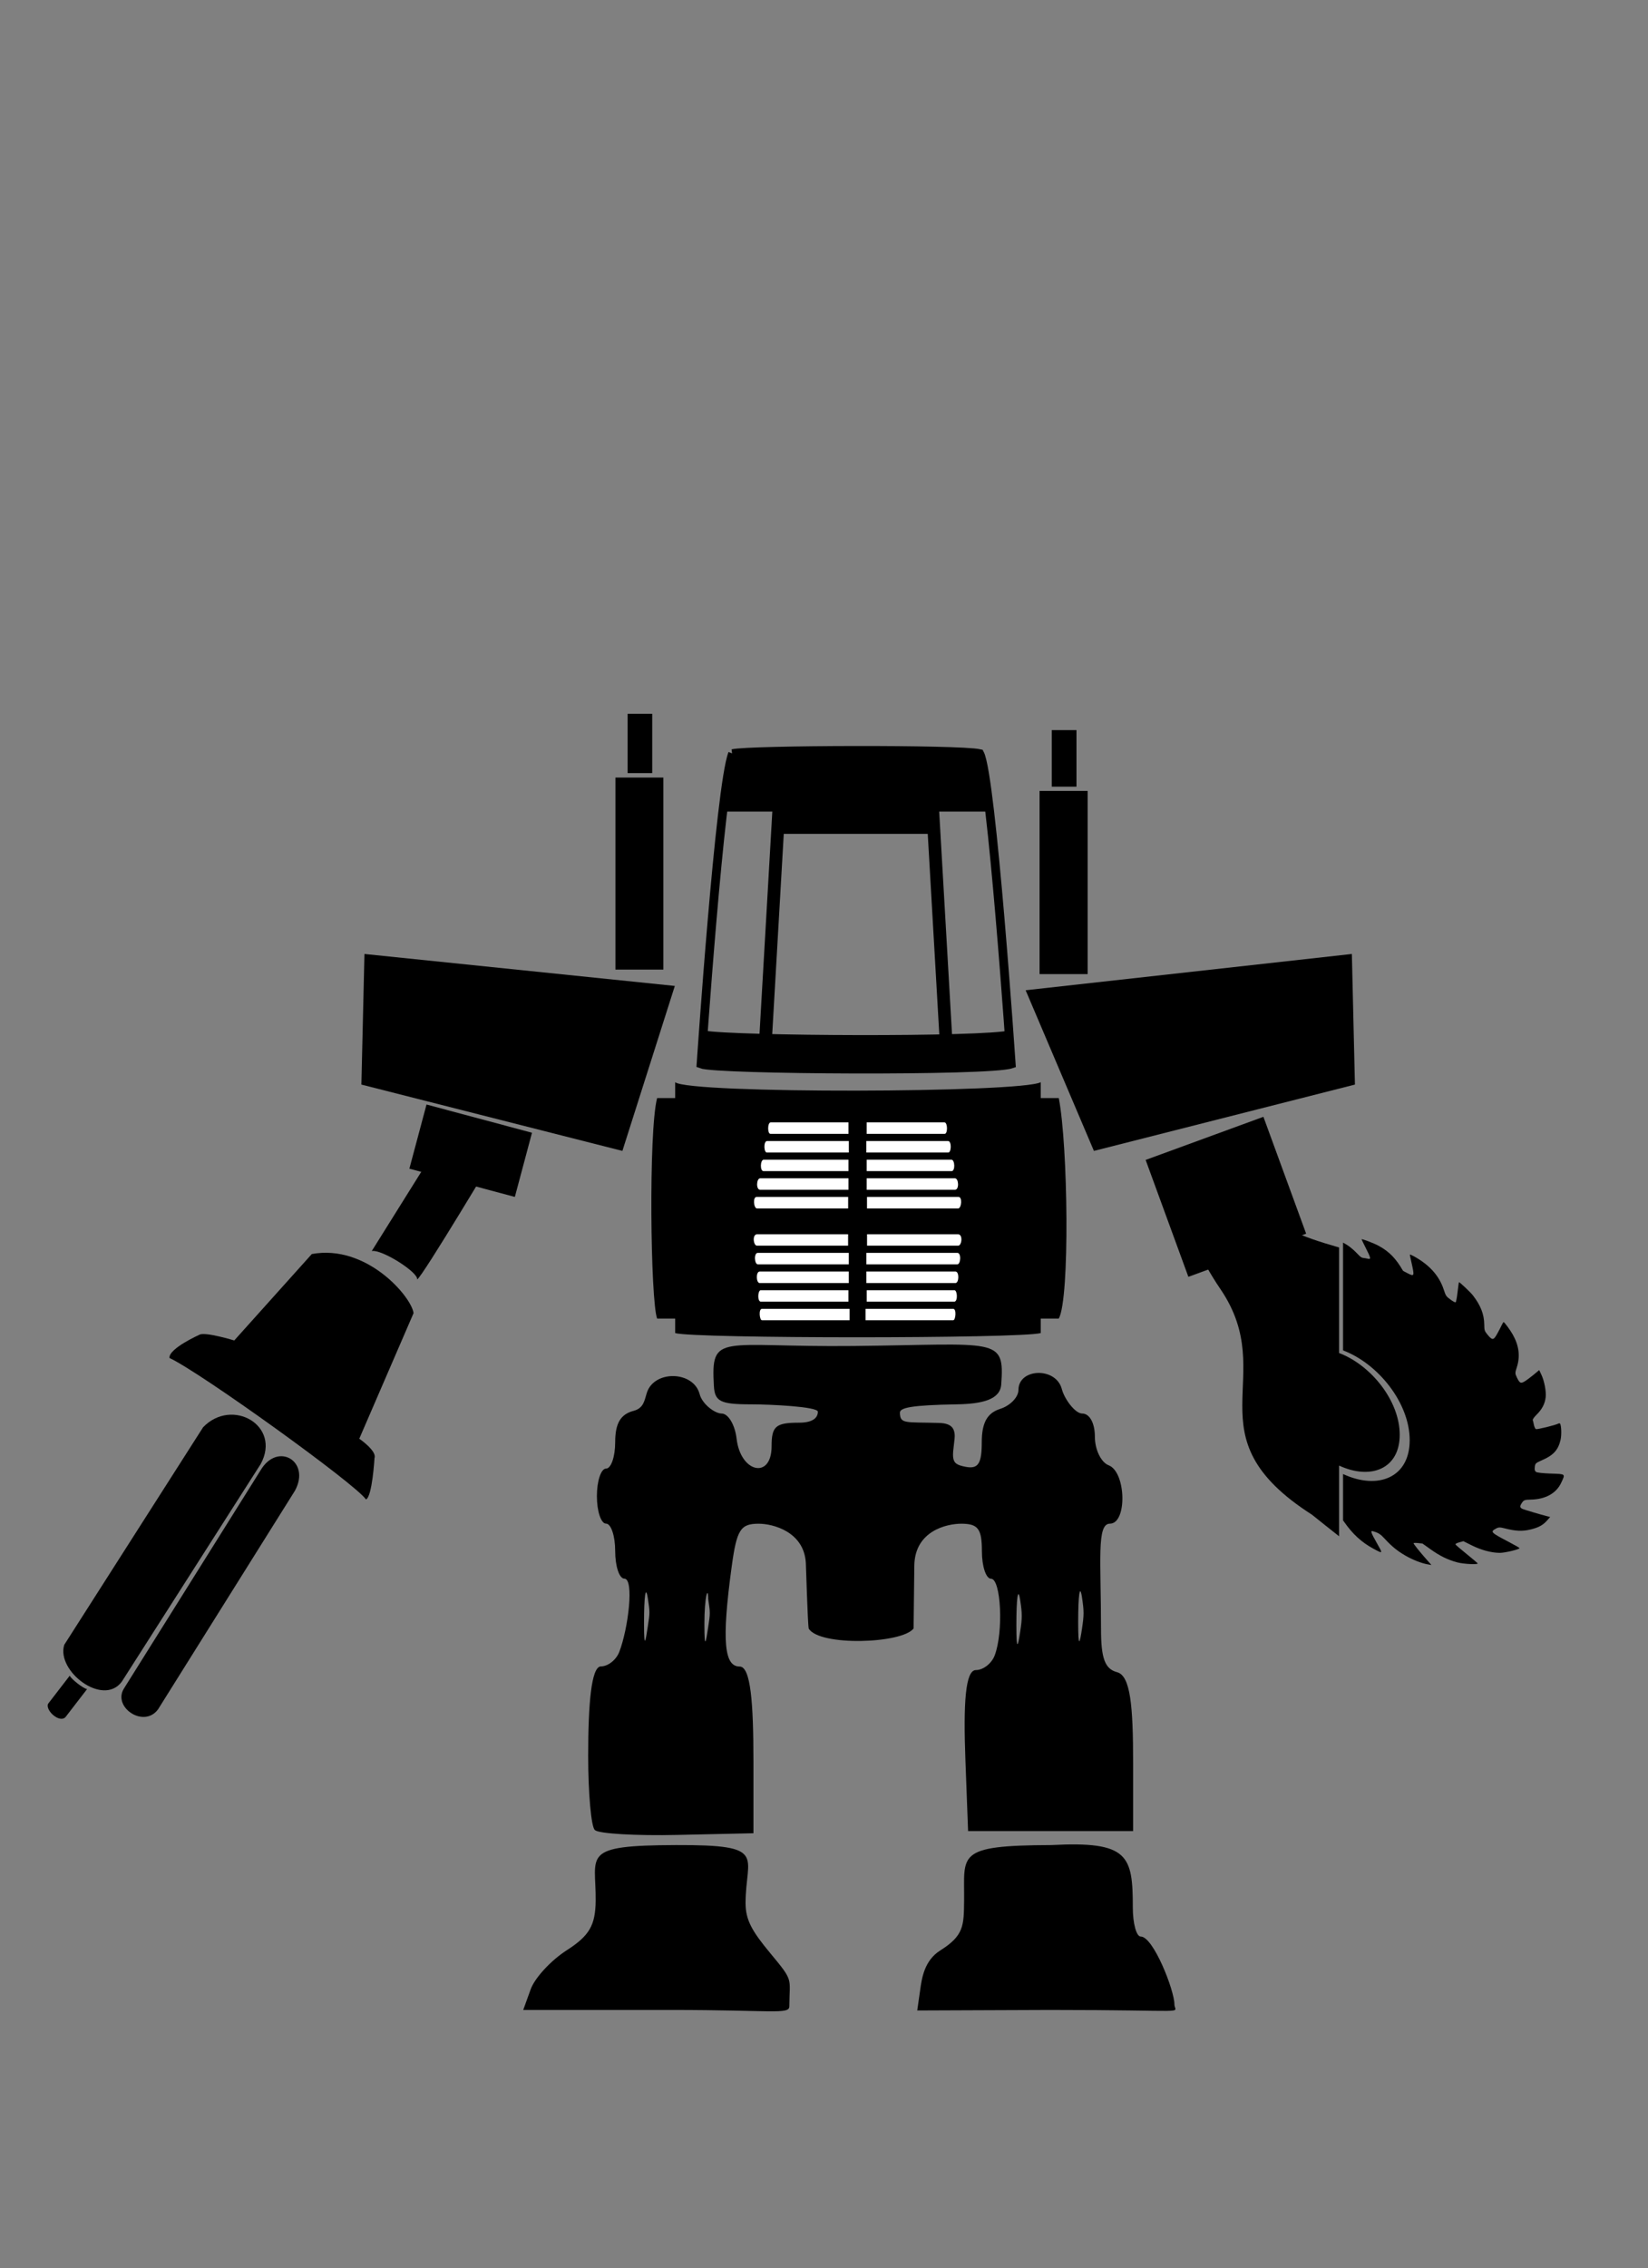 <?xml version="1.0" encoding="UTF-8" standalone="no"?>
<!-- Created with Inkscape (http://www.inkscape.org/) -->

<svg
   xmlns:dc="http://purl.org/dc/elements/1.1/"
   xmlns:cc="http://creativecommons.org/ns#"
   xmlns:rdf="http://www.w3.org/1999/02/22-rdf-syntax-ns#"
   xmlns:svg="http://www.w3.org/2000/svg"
   xmlns="http://www.w3.org/2000/svg"
   xmlns:sodipodi="http://sodipodi.sourceforge.net/DTD/sodipodi-0.dtd"
   xmlns:inkscape="http://www.inkscape.org/namespaces/inkscape"
   sodipodi:docname="Agromech MK II MOD.svg"
   inkscape:version="0.92.5 (2060ec1f9f, 2020-04-08)"
   id="svg8"
   version="1.1"
   viewBox="0 0 38.187 52.516"
   height="52.516mm"
   width="38.187mm">
  <rect x="0" y="0" width="38.187" height="52.516" fill="#808080" stroke="none"/>
  <defs
     id="defs2" />
  <sodipodi:namedview
     id="base"
     pagecolor="#ffffff"
     bordercolor="#666666"
     borderopacity="1.0"
     inkscape:pageopacity="0.0"
     inkscape:pageshadow="2"
     inkscape:zoom="4"
     inkscape:cx="82.370886"
     inkscape:cy="97.158292"
     inkscape:document-units="mm"
     inkscape:current-layer="layer1"
     showgrid="false"
     inkscape:window-width="1920"
     inkscape:window-height="1043"
     inkscape:window-x="1920"
     inkscape:window-y="1080"
     inkscape:window-maximized="1"
     inkscape:snap-global="false"
     fit-margin-top="0"
     fit-margin-left="0"
     fit-margin-right="0"
     fit-margin-bottom="0" />
  <g
     inkscape:label="Capa 1"
     inkscape:groupmode="layer"
     id="layer1"
     transform="translate(-50.079,-102.735)">
    <g
       id="g959-3"
       transform="matrix(0.521,0,0,0.521,57.019,104.302)">
      <path
         inkscape:connector-curvature="0"
         id="rect25-3-67"
         d="m 31.613,42.875 c -1.154,0.311 -12.269,0.257 -13.618,0.015 -0.038,0.533 -0.089,1.244 -0.089,1.244 0.668,0.267 12.828,0.334 13.797,0 0,0 -0.052,-0.728 -0.09,-1.259 z"
         style="opacity:1;fill:#000000;fill-opacity:1;stroke:#000000;stroke-width:0.19;stroke-miterlimit:4;stroke-dasharray:none;stroke-dashoffset:0;stroke-opacity:1" />
      <path
         sodipodi:nodetypes="ccccc"
         inkscape:connector-curvature="0"
         id="rect25-3-3-5"
         d="m 19.262,30.485 c 0.744,-0.177 10.096,-0.205 10.99,0 0.535,1.002 1.403,13.796 1.403,13.796 -0.969,0.334 -13.128,0.267 -13.796,0 0,0 0.835,-12.36 1.403,-13.796 z"
         style="opacity:1;fill:none;fill-opacity:1;stroke:#000000;stroke-width:0.39;stroke-miterlimit:4;stroke-dasharray:none;stroke-dashoffset:0;stroke-opacity:1" />
      <path
         inkscape:connector-curvature="0"
         id="rect25-3-6-3"
         d="m 24.722,30.421 c -2.543,0.004 -5.067,0.055 -5.439,0.144 -0.129,0.325 -0.271,1.226 -0.414,2.401 h 2.477 v 0.992 h 6.78 v -0.992 h 2.57 c -0.149,-1.244 -0.295,-2.162 -0.423,-2.401 -0.447,-0.102 -3.008,-0.147 -5.551,-0.144 z"
         style="opacity:1;fill:#000000;fill-opacity:1;stroke:#000000;stroke-width:0.19;stroke-miterlimit:4;stroke-dasharray:none;stroke-dashoffset:0;stroke-opacity:1" />
      <path
         inkscape:connector-curvature="0"
         id="path117-5"
         d="m 21.315,33.005 -0.601,10.424 v 0"
         style="fill:none;stroke:#000000;stroke-width:0.565;stroke-linecap:butt;stroke-linejoin:miter;stroke-miterlimit:4;stroke-dasharray:none;stroke-opacity:1" />
      <path
         inkscape:connector-curvature="0"
         id="path117-6-6"
         d="m 28.164,33.005 0.601,10.424 v 0"
         style="fill:none;stroke:#000000;stroke-width:0.565;stroke-linecap:butt;stroke-linejoin:miter;stroke-miterlimit:4;stroke-dasharray:none;stroke-opacity:1" />
    </g>
    <path
       inkscape:connector-curvature="0"
       style="fill:#000000;stroke-width:0.273"
       d="m 78.745,129.219 c -0.223,0.004 -0.506,0.059 -0.873,0.157 -0.556,0.149 -0.625,0.297 -0.497,1.082 0.081,0.5 0.525,1.458 0.986,2.129 1.386,2.044 -0.748,3.389 2.121,5.222 0.234,0.188 0.435,0.348 0.626,0.498 v -1.637 c 0.737,0.341 1.405,0.075 1.405,-0.713 0,-0.788 -0.668,-1.615 -1.405,-1.893 v -2.444 c -1.944,-0.554 -1.222,-0.683 -1.486,-1.559 -0.183,-0.604 -0.386,-0.85 -0.877,-0.843 z"
       id="path21-2-2"
       sodipodi:nodetypes="scccsccccccss" />
    <g
       id="g971-1"
       transform="matrix(0.539,0,0,0.368,42.332,103.477)">
      <rect
         y="47.103"
         x="41.026"
         height="11.693"
         width="1.67"
         id="rect965-2"
         style="opacity:1;fill:#000000;fill-opacity:1;stroke:#000000;stroke-width:0.39;stroke-miterlimit:4;stroke-dasharray:none;stroke-dashoffset:0;stroke-opacity:1" />
      <rect
         y="43.091"
         x="41.549"
         height="3.341"
         width="0.668"
         id="rect967-7"
         style="opacity:1;fill:#000000;fill-opacity:1;stroke:#000000;stroke-width:0.39;stroke-miterlimit:4;stroke-dasharray:none;stroke-dashoffset:0;stroke-opacity:1" />
    </g>
    <g
       id="g971-9-0"
       transform="matrix(0.541,0,0,0.351,52.078,104.584)">
      <rect
         y="47.103"
         x="41.026"
         height="11.693"
         width="1.67"
         id="rect965-1-9"
         style="opacity:1;fill:#000000;fill-opacity:1;stroke:#000000;stroke-width:0.39;stroke-miterlimit:4;stroke-dasharray:none;stroke-dashoffset:0;stroke-opacity:1" />
      <rect
         y="43.091"
         x="41.549"
         height="3.341"
         width="0.668"
         id="rect967-2-3"
         style="opacity:1;fill:#000000;fill-opacity:1;stroke:#000000;stroke-width:0.39;stroke-miterlimit:4;stroke-dasharray:none;stroke-dashoffset:0;stroke-opacity:1" />
    </g>
    <path
       style="fill:#000000;stroke-width:0.212"
       d="m 62.376,148.796 c 0.095,-0.263 0.47,-0.669 0.835,-0.903 0.524,-0.336 0.664,-0.576 0.671,-1.145 0.012,-1.074 -0.37,-1.284 1.865,-1.291 2.145,-0.007 1.608,0.243 1.608,1.344 0,0.39 0.148,0.649 0.578,1.166 0.547,0.657 0.44,0.552 0.436,1.224 -0.002,0.195 -0.383,0.084 -2.741,0.084 H 62.203 Z m 9.025,0.015 c 0.037,-0.261 0.092,-0.68 0.467,-0.915 0.545,-0.342 0.545,-0.573 0.551,-1.148 0.012,-1.074 -0.213,-1.284 2.022,-1.291 1.786,-0.094 1.887,0.238 1.887,1.444 0,0.371 0.083,0.674 0.183,0.674 0.294,0 0.781,1.249 0.781,1.567 0,0.235 0.483,0.133 -2.886,0.133 l -3.073,0.012 0.068,-0.475 z m -7.541,-3.705 c -0.083,-0.083 -0.152,-0.853 -0.152,-1.71 0,-1.19 0.07,-2.076 0.296,-2.076 0.163,0 0.354,-0.151 0.425,-0.336 0.21,-0.547 0.348,-1.696 0.117,-1.696 -0.117,0 -0.212,-0.287 -0.212,-0.637 0,-0.351 -0.096,-0.637 -0.212,-0.637 -0.117,0 -0.212,-0.287 -0.212,-0.637 0,-0.351 0.096,-0.637 0.212,-0.637 0.117,0 0.212,-0.276 0.212,-0.613 0,-0.434 0.124,-0.645 0.425,-0.724 0.234,-0.061 0.252,-0.236 0.307,-0.414 0.165,-0.535 1.083,-0.517 1.225,0.027 0.061,0.234 0.355,0.449 0.509,0.449 0.154,0 0.31,0.262 0.347,0.582 0.091,0.791 0.811,0.948 0.811,0.177 0,-0.466 0.094,-0.547 0.637,-0.547 0.351,0 0.435,-0.137 0.435,-0.254 0,-0.117 -1.091,-0.171 -1.559,-0.171 -0.708,0 -0.829,-0.071 -0.85,-0.425 -0.073,-1.253 0.144,-0.894 3.237,-0.926 3.33,-0.035 3.502,-0.22 3.421,0.893 -0.025,0.343 -0.426,0.448 -1.028,0.458 -1.065,0.018 -1.323,0.079 -1.32,0.196 0.006,0.265 0.124,0.212 0.913,0.235 0.292,0.009 0.341,0.137 0.355,0.254 0.015,0.117 -0.05,0.39 -0.035,0.534 0.015,0.145 0.088,0.189 0.292,0.228 0.288,0.055 0.372,-0.073 0.372,-0.567 0,-0.452 0.124,-0.678 0.425,-0.774 0.234,-0.074 0.425,-0.272 0.425,-0.439 0,-0.505 0.869,-0.538 1.005,-0.021 0.061,0.234 0.31,0.567 0.472,0.567 0.173,0 0.294,0.222 0.294,0.538 0,0.296 0.143,0.593 0.319,0.66 0.407,0.156 0.432,1.352 0.029,1.352 -0.31,0 -0.206,0.848 -0.206,2.439 0,0.68 0.091,0.926 0.372,1 0.312,0.082 0.372,0.786 0.372,2.106 v 1.573 h -1.912 -1.912 l -0.062,-1.647 c -0.05,-1.318 -0.001,-2.081 0.243,-2.081 0.168,0 0.363,-0.151 0.434,-0.336 0.21,-0.547 0.147,-1.779 -0.083,-1.779 -0.117,0 -0.212,-0.287 -0.212,-0.637 0,-0.519 -0.088,-0.637 -0.478,-0.637 -0.336,2.7e-4 -1.073,0.164 -1.088,0.965 l -0.017,1.461 c -0.272,0.354 -2.182,0.415 -2.43,0.002 -0.025,-0.122 -0.061,-1.431 -0.067,-1.525 -0.045,-0.716 -0.756,-0.903 -1.094,-0.903 -0.42,0 -0.507,0.138 -0.623,0.986 -0.24,1.753 -0.17,2.321 0.184,2.321 0.256,0 0.319,0.845 0.319,2.189 v 1.671 l -1.761,0.039 c -0.968,0.022 -1.829,-0.029 -1.912,-0.113 z m 1.23,-5.364 c -0.049,-0.321 -0.088,-0.059 -0.088,0.584 0,0.643 0.04,0.388 0.088,0.067 0.049,-0.321 0.049,-0.329 0,-0.651 z m 1.399,0.017 c 0,-0.325 -0.088,-0.059 -0.088,0.584 0,0.643 0.04,0.388 0.088,0.067 0.049,-0.321 0.049,-0.329 0,-0.651 z m 7.229,0.025 c -0.049,-0.321 -0.088,-0.059 -0.088,0.584 0,0.643 0.04,0.471 0.088,0.15 0.049,-0.321 0.049,-0.413 0,-0.734 z m 1.432,-0.067 c -0.049,-0.321 -0.088,-0.059 -0.088,0.584 0,0.643 0.04,0.471 0.088,0.15 0.049,-0.321 0.049,-0.413 0,-0.734 z"
       id="path1005-6"
       inkscape:connector-curvature="0"
       sodipodi:nodetypes="ccscssssccccccssssccccsscsssssscscscsssssssssscccscscsscsscscccsscsscsccsscsscccccscccscccssccscccc" />
    <path
       inkscape:connector-curvature="0"
       style="fill:#000000;stroke-width:0.019"
       d="m 81.63,131.433 c -4.12e-4,0.005 0.045,0.097 0.1,0.206 0.115,0.226 0.122,0.262 0.046,0.242 -0.028,-0.007 -0.075,-0.015 -0.104,-0.018 -0.043,-0.004 -0.066,-0.02 -0.134,-0.092 -0.112,-0.119 -0.219,-0.201 -0.338,-0.264 v 2.496 c 0.81,0.305 1.544,1.214 1.544,2.08 0,0.866 -0.734,1.158 -1.544,0.783 v 1.074 c 0.01,0.014 0.011,0.015 0.024,0.032 0.195,0.281 0.404,0.474 0.678,0.622 0.228,0.123 0.226,0.125 0.077,-0.137 -0.13,-0.228 -0.149,-0.284 -0.092,-0.268 0.133,0.038 0.178,0.066 0.28,0.177 0.159,0.172 0.284,0.275 0.464,0.381 0.175,0.103 0.383,0.185 0.535,0.211 l 0.081,0.014 -0.112,-0.127 c -0.16,-0.181 -0.303,-0.359 -0.301,-0.377 5.22e-4,-0.008 0.047,-0.01 0.103,-0.004 l 0.103,0.011 0.184,0.131 c 0.218,0.156 0.399,0.245 0.621,0.305 0.154,0.041 0.502,0.057 0.473,0.021 -0.01,-0.012 -0.128,-0.112 -0.262,-0.22 -0.133,-0.107 -0.245,-0.204 -0.251,-0.216 -0.006,-0.012 0.033,-0.034 0.086,-0.048 l 0.098,-0.027 0.188,0.094 c 0.223,0.111 0.454,0.174 0.652,0.176 0.113,0.002 0.458,-0.08 0.461,-0.109 5.21e-4,-0.007 -0.11,-0.071 -0.246,-0.142 -0.421,-0.22 -0.436,-0.236 -0.306,-0.308 0.064,-0.036 0.095,-0.037 0.208,-0.008 0.254,0.065 0.413,0.072 0.602,0.025 0.191,-0.047 0.288,-0.101 0.39,-0.219 l 0.061,-0.07 -0.07,-0.017 c -0.136,-0.034 -0.525,-0.149 -0.567,-0.168 -0.068,-0.03 -0.072,-0.06 -0.019,-0.14 0.045,-0.067 0.064,-0.074 0.209,-0.077 0.338,-0.007 0.589,-0.145 0.703,-0.39 0.098,-0.211 0.11,-0.201 -0.244,-0.213 -0.187,-0.007 -0.315,-0.021 -0.339,-0.038 -0.029,-0.021 -0.037,-0.05 -0.029,-0.115 0.009,-0.082 0.021,-0.093 0.171,-0.158 0.259,-0.112 0.372,-0.236 0.426,-0.468 0.027,-0.115 0.019,-0.341 -0.013,-0.379 -0.006,-0.008 -0.027,-0.006 -0.046,0.004 -0.064,0.034 -0.481,0.136 -0.511,0.125 -0.016,-0.006 -0.037,-0.049 -0.047,-0.096 -0.01,-0.047 -0.021,-0.098 -0.027,-0.114 -0.005,-0.016 0.035,-0.072 0.089,-0.125 0.126,-0.123 0.193,-0.253 0.21,-0.402 0.015,-0.139 -0.031,-0.379 -0.101,-0.527 l -0.049,-0.103 -0.126,0.105 c -0.069,0.057 -0.162,0.127 -0.208,0.155 -0.095,0.059 -0.12,0.045 -0.189,-0.102 -0.037,-0.079 -0.037,-0.095 0.004,-0.221 0.082,-0.253 0.052,-0.501 -0.092,-0.757 -0.059,-0.106 -0.19,-0.284 -0.213,-0.291 -0.006,-0.002 -0.027,0.031 -0.046,0.073 -0.019,0.042 -0.067,0.133 -0.106,0.203 -0.083,0.148 -0.111,0.149 -0.223,0.013 -0.067,-0.082 -0.073,-0.1 -0.074,-0.231 -0.002,-0.237 -0.083,-0.445 -0.263,-0.677 -0.053,-0.069 -0.297,-0.3 -0.322,-0.306 -0.004,-0.001 -0.019,0.101 -0.033,0.227 -0.014,0.126 -0.034,0.234 -0.046,0.239 -0.013,0.006 -0.061,-0.02 -0.123,-0.066 -0.097,-0.072 -0.104,-0.083 -0.153,-0.231 -0.105,-0.318 -0.329,-0.567 -0.683,-0.764 -0.055,-0.031 -0.101,-0.05 -0.101,-0.043 -5.21e-4,0.007 0.014,0.08 0.033,0.162 0.078,0.345 0.076,0.351 -0.089,0.268 -0.055,-0.028 -0.101,-0.052 -0.103,-0.056 -0.163,-0.283 -0.316,-0.441 -0.557,-0.574 -0.118,-0.065 -0.402,-0.173 -0.404,-0.154 z"
       id="path848-6" />
    <path
       style="opacity:1;vector-effect:none;fill:#000000;fill-opacity:1;stroke:none;stroke-width:1.087;stroke-linecap:butt;stroke-linejoin:miter;stroke-miterlimit:4;stroke-dasharray:none;stroke-dashoffset:0;stroke-opacity:1"
       d="m 59.037,94.559 v 1.385 h -1.578 c -0.759,2.902 -0.58,17.707 0,19.269 h 1.578 v 1.266 c 1.652,0.491 30.09,0.491 31.965,0 v -1.266 h 1.578 c 0.982,-1.741 0.804,-15.162 0,-19.269 h -1.578 v -1.385 c -1.696,0.938 -30.759,1.027 -31.965,0 z"
       transform="matrix(0.265,0,0,0.265,50.079,102.735)"
       id="rect978"
       inkscape:connector-curvature="0"
       sodipodi:nodetypes="ccccccccccccc" />
    <path
       style="opacity:1;vector-effect:none;fill:#000000;fill-opacity:1;stroke:none;stroke-width:0.265;stroke-linecap:butt;stroke-linejoin:miter;stroke-miterlimit:4;stroke-dasharray:none;stroke-dashoffset:0;stroke-opacity:1"
       d="m 73.845,125.664 7.559,-0.84 0.071,3.024 -6.048,1.536 z"
       id="rect1053"
       inkscape:connector-curvature="0"
       sodipodi:nodetypes="ccccc" />
    <rect
       style="opacity:1;vector-effect:none;fill:#000000;fill-opacity:1;stroke:none;stroke-width:0.265;stroke-linecap:butt;stroke-linejoin:miter;stroke-miterlimit:4;stroke-dasharray:none;stroke-dashoffset:0;stroke-opacity:1"
       id="rect1058"
       width="2.906"
       height="2.882"
       x="27.433"
       y="148.031"
       transform="rotate(-20.096)" />
    <path
       style="opacity:1;vector-effect:none;fill:#000000;fill-opacity:1;stroke:none;stroke-width:0.265;stroke-linecap:butt;stroke-linejoin:miter;stroke-miterlimit:4;stroke-dasharray:none;stroke-dashoffset:0;stroke-opacity:1"
       d="m 65.716,125.564 -7.192,-0.74 -0.071,3.024 6.048,1.536 z"
       id="rect1053-7"
       inkscape:connector-curvature="0"
       sodipodi:nodetypes="ccccc" />
    <g
       id="g2215"
       transform="translate(0.024)">
      <g
         id="g2070">
        <path
           style="color:#000000;font-style:normal;font-variant:normal;font-weight:normal;font-stretch:normal;font-size:medium;line-height:normal;font-family:sans-serif;font-variant-ligatures:normal;font-variant-position:normal;font-variant-caps:normal;font-variant-numeric:normal;font-variant-alternates:normal;font-feature-settings:normal;text-indent:0;text-align:start;text-decoration:none;text-decoration-line:none;text-decoration-style:solid;text-decoration-color:#000000;letter-spacing:normal;word-spacing:normal;text-transform:none;writing-mode:lr-tb;direction:ltr;text-orientation:mixed;dominant-baseline:auto;baseline-shift:baseline;text-anchor:start;white-space:normal;shape-padding:0;clip-rule:nonzero;display:inline;overflow:visible;visibility:visible;opacity:1;isolation:auto;mix-blend-mode:normal;color-interpolation:sRGB;color-interpolation-filters:linearRGB;solid-color:#000000;solid-opacity:1;vector-effect:none;fill:#ffffff;fill-opacity:1;fill-rule:nonzero;stroke:none;stroke-width:0.265px;stroke-linecap:butt;stroke-linejoin:miter;stroke-miterlimit:4;stroke-dasharray:none;stroke-dashoffset:0;stroke-opacity:1;color-rendering:auto;image-rendering:auto;shape-rendering:auto;text-rendering:auto;enable-background:accumulate"
           d="m 67.911,128.723 c -0.075,0.008 -0.075,0.274 0,0.266 h 1.805 v -0.266 z"
           id="path1075-75"
           inkscape:connector-curvature="0"
           sodipodi:nodetypes="ccccc" />
        <path
           style="color:#000000;font-style:normal;font-variant:normal;font-weight:normal;font-stretch:normal;font-size:medium;line-height:normal;font-family:sans-serif;font-variant-ligatures:normal;font-variant-position:normal;font-variant-caps:normal;font-variant-numeric:normal;font-variant-alternates:normal;font-feature-settings:normal;text-indent:0;text-align:start;text-decoration:none;text-decoration-line:none;text-decoration-style:solid;text-decoration-color:#000000;letter-spacing:normal;word-spacing:normal;text-transform:none;writing-mode:lr-tb;direction:ltr;text-orientation:mixed;dominant-baseline:auto;baseline-shift:baseline;text-anchor:start;white-space:normal;shape-padding:0;clip-rule:nonzero;display:inline;overflow:visible;visibility:visible;opacity:1;isolation:auto;mix-blend-mode:normal;color-interpolation:sRGB;color-interpolation-filters:linearRGB;solid-color:#000000;solid-opacity:1;vector-effect:none;fill:#ffffff;fill-opacity:1;fill-rule:nonzero;stroke:none;stroke-width:0.265px;stroke-linecap:butt;stroke-linejoin:miter;stroke-miterlimit:4;stroke-dasharray:none;stroke-dashoffset:0;stroke-opacity:1;color-rendering:auto;image-rendering:auto;shape-rendering:auto;text-rendering:auto;enable-background:accumulate"
           d="m 67.829,129.155 c -0.088,0.004 -0.075,0.278 0,0.266 h 1.895 v -0.266 z"
           id="path1075-0-9"
           inkscape:connector-curvature="0"
           sodipodi:nodetypes="ccccc" />
        <path
           style="color:#000000;font-style:normal;font-variant:normal;font-weight:normal;font-stretch:normal;font-size:medium;line-height:normal;font-family:sans-serif;font-variant-ligatures:normal;font-variant-position:normal;font-variant-caps:normal;font-variant-numeric:normal;font-variant-alternates:normal;font-feature-settings:normal;text-indent:0;text-align:start;text-decoration:none;text-decoration-line:none;text-decoration-style:solid;text-decoration-color:#000000;letter-spacing:normal;word-spacing:normal;text-transform:none;writing-mode:lr-tb;direction:ltr;text-orientation:mixed;dominant-baseline:auto;baseline-shift:baseline;text-anchor:start;white-space:normal;shape-padding:0;clip-rule:nonzero;display:inline;overflow:visible;visibility:visible;opacity:1;isolation:auto;mix-blend-mode:normal;color-interpolation:sRGB;color-interpolation-filters:linearRGB;solid-color:#000000;solid-opacity:1;vector-effect:none;fill:#ffffff;fill-opacity:1;fill-rule:nonzero;stroke:none;stroke-width:0.265px;stroke-linecap:butt;stroke-linejoin:miter;stroke-miterlimit:4;stroke-dasharray:none;stroke-dashoffset:0;stroke-opacity:1;color-rendering:auto;image-rendering:auto;shape-rendering:auto;text-rendering:auto;enable-background:accumulate"
           d="m 67.749,129.588 c -0.079,0.004 -0.088,0.268 0,0.264 h 1.967 v -0.264 z"
           id="path1075-9-2"
           inkscape:connector-curvature="0"
           sodipodi:nodetypes="ccccc" />
        <path
           style="color:#000000;font-style:normal;font-variant:normal;font-weight:normal;font-stretch:normal;font-size:medium;line-height:normal;font-family:sans-serif;font-variant-ligatures:normal;font-variant-position:normal;font-variant-caps:normal;font-variant-numeric:normal;font-variant-alternates:normal;font-feature-settings:normal;text-indent:0;text-align:start;text-decoration:none;text-decoration-line:none;text-decoration-style:solid;text-decoration-color:#000000;letter-spacing:normal;word-spacing:normal;text-transform:none;writing-mode:lr-tb;direction:ltr;text-orientation:mixed;dominant-baseline:auto;baseline-shift:baseline;text-anchor:start;white-space:normal;shape-padding:0;clip-rule:nonzero;display:inline;overflow:visible;visibility:visible;opacity:1;isolation:auto;mix-blend-mode:normal;color-interpolation:sRGB;color-interpolation-filters:linearRGB;solid-color:#000000;solid-opacity:1;vector-effect:none;fill:#ffffff;fill-opacity:1;fill-rule:nonzero;stroke:none;stroke-width:0.265px;stroke-linecap:butt;stroke-linejoin:miter;stroke-miterlimit:4;stroke-dasharray:none;stroke-dashoffset:0;stroke-opacity:1;color-rendering:auto;image-rendering:auto;shape-rendering:auto;text-rendering:auto;enable-background:accumulate"
           d="m 67.669,130.018 c -0.088,0.004 -0.1,0.266 0,0.266 h 2.047 v -0.266 z"
           id="path1075-3-2"
           inkscape:connector-curvature="0"
           sodipodi:nodetypes="ccccc" />
        <path
           style="color:#000000;font-style:normal;font-variant:normal;font-weight:normal;font-stretch:normal;font-size:medium;line-height:normal;font-family:sans-serif;font-variant-ligatures:normal;font-variant-position:normal;font-variant-caps:normal;font-variant-numeric:normal;font-variant-alternates:normal;font-feature-settings:normal;text-indent:0;text-align:start;text-decoration:none;text-decoration-line:none;text-decoration-style:solid;text-decoration-color:#000000;letter-spacing:normal;word-spacing:normal;text-transform:none;writing-mode:lr-tb;direction:ltr;text-orientation:mixed;dominant-baseline:auto;baseline-shift:baseline;text-anchor:start;white-space:normal;shape-padding:0;clip-rule:nonzero;display:inline;overflow:visible;visibility:visible;opacity:1;isolation:auto;mix-blend-mode:normal;color-interpolation:sRGB;color-interpolation-filters:linearRGB;solid-color:#000000;solid-opacity:1;vector-effect:none;fill:#ffffff;fill-opacity:1;fill-rule:nonzero;stroke:none;stroke-width:0.265px;stroke-linecap:butt;stroke-linejoin:miter;stroke-miterlimit:4;stroke-dasharray:none;stroke-dashoffset:0;stroke-opacity:1;color-rendering:auto;image-rendering:auto;shape-rendering:auto;text-rendering:auto;enable-background:accumulate"
           d="m 67.593,130.45 c -0.1,-0.013 -0.075,0.261 0,0.266 h 2.115 v -0.266 z"
           id="path1075-6-8"
           inkscape:connector-curvature="0"
           sodipodi:nodetypes="ccccc" />
        <path
           style="color:#000000;font-style:normal;font-variant:normal;font-weight:normal;font-stretch:normal;font-size:medium;line-height:normal;font-family:sans-serif;font-variant-ligatures:normal;font-variant-position:normal;font-variant-caps:normal;font-variant-numeric:normal;font-variant-alternates:normal;font-feature-settings:normal;text-indent:0;text-align:start;text-decoration:none;text-decoration-line:none;text-decoration-style:solid;text-decoration-color:#000000;letter-spacing:normal;word-spacing:normal;text-transform:none;writing-mode:lr-tb;direction:ltr;text-orientation:mixed;dominant-baseline:auto;baseline-shift:baseline;text-anchor:start;white-space:normal;shape-padding:0;clip-rule:nonzero;display:inline;overflow:visible;visibility:visible;opacity:1;isolation:auto;mix-blend-mode:normal;color-interpolation:sRGB;color-interpolation-filters:linearRGB;solid-color:#000000;solid-opacity:1;vector-effect:none;fill:#ffffff;fill-opacity:1;fill-rule:nonzero;stroke:none;stroke-width:0.265px;stroke-linecap:butt;stroke-linejoin:miter;stroke-miterlimit:4;stroke-dasharray:none;stroke-dashoffset:0;stroke-opacity:1;color-rendering:auto;image-rendering:auto;shape-rendering:auto;text-rendering:auto;enable-background:accumulate"
           d="m 67.598,131.314 c -0.121,0.004 -0.084,0.272 0,0.264 h 2.109 v -0.264 z"
           id="path1075-2-7"
           inkscape:connector-curvature="0"
           sodipodi:nodetypes="ccccc" />
        <path
           style="color:#000000;font-style:normal;font-variant:normal;font-weight:normal;font-stretch:normal;font-size:medium;line-height:normal;font-family:sans-serif;font-variant-ligatures:normal;font-variant-position:normal;font-variant-caps:normal;font-variant-numeric:normal;font-variant-alternates:normal;font-feature-settings:normal;text-indent:0;text-align:start;text-decoration:none;text-decoration-line:none;text-decoration-style:solid;text-decoration-color:#000000;letter-spacing:normal;word-spacing:normal;text-transform:none;writing-mode:lr-tb;direction:ltr;text-orientation:mixed;dominant-baseline:auto;baseline-shift:baseline;text-anchor:start;white-space:normal;shape-padding:0;clip-rule:nonzero;display:inline;overflow:visible;visibility:visible;opacity:1;isolation:auto;mix-blend-mode:normal;color-interpolation:sRGB;color-interpolation-filters:linearRGB;solid-color:#000000;solid-opacity:1;vector-effect:none;fill:#ffffff;fill-opacity:1;fill-rule:nonzero;stroke:none;stroke-width:0.265px;stroke-linecap:butt;stroke-linejoin:miter;stroke-miterlimit:4;stroke-dasharray:none;stroke-dashoffset:0;stroke-opacity:1;color-rendering:auto;image-rendering:auto;shape-rendering:auto;text-rendering:auto;enable-background:accumulate"
           d="m 67.618,131.745 c -0.1,-0.008 -0.084,0.27 0,0.266 h 2.105 v -0.266 z"
           id="path1075-61-3"
           inkscape:connector-curvature="0"
           sodipodi:nodetypes="ccccc" />
        <path
           style="color:#000000;font-style:normal;font-variant:normal;font-weight:normal;font-stretch:normal;font-size:medium;line-height:normal;font-family:sans-serif;font-variant-ligatures:normal;font-variant-position:normal;font-variant-caps:normal;font-variant-numeric:normal;font-variant-alternates:normal;font-feature-settings:normal;text-indent:0;text-align:start;text-decoration:none;text-decoration-line:none;text-decoration-style:solid;text-decoration-color:#000000;letter-spacing:normal;word-spacing:normal;text-transform:none;writing-mode:lr-tb;direction:ltr;text-orientation:mixed;dominant-baseline:auto;baseline-shift:baseline;text-anchor:start;white-space:normal;shape-padding:0;clip-rule:nonzero;display:inline;overflow:visible;visibility:visible;opacity:1;isolation:auto;mix-blend-mode:normal;color-interpolation:sRGB;color-interpolation-filters:linearRGB;solid-color:#000000;solid-opacity:1;vector-effect:none;fill:#ffffff;fill-opacity:1;fill-rule:nonzero;stroke:none;stroke-width:0.265px;stroke-linecap:butt;stroke-linejoin:miter;stroke-miterlimit:4;stroke-dasharray:none;stroke-dashoffset:0;stroke-opacity:1;color-rendering:auto;image-rendering:auto;shape-rendering:auto;text-rendering:auto;enable-background:accumulate"
           d="m 67.655,132.177 c -0.088,0.008 -0.079,0.261 0,0.266 h 2.068 v -0.266 z"
           id="path1075-8-6"
           inkscape:connector-curvature="0"
           sodipodi:nodetypes="ccccc" />
        <path
           style="color:#000000;font-style:normal;font-variant:normal;font-weight:normal;font-stretch:normal;font-size:medium;line-height:normal;font-family:sans-serif;font-variant-ligatures:normal;font-variant-position:normal;font-variant-caps:normal;font-variant-numeric:normal;font-variant-alternates:normal;font-feature-settings:normal;text-indent:0;text-align:start;text-decoration:none;text-decoration-line:none;text-decoration-style:solid;text-decoration-color:#000000;letter-spacing:normal;word-spacing:normal;text-transform:none;writing-mode:lr-tb;direction:ltr;text-orientation:mixed;dominant-baseline:auto;baseline-shift:baseline;text-anchor:start;white-space:normal;shape-padding:0;clip-rule:nonzero;display:inline;overflow:visible;visibility:visible;opacity:1;isolation:auto;mix-blend-mode:normal;color-interpolation:sRGB;color-interpolation-filters:linearRGB;solid-color:#000000;solid-opacity:1;vector-effect:none;fill:#ffffff;fill-opacity:1;fill-rule:nonzero;stroke:none;stroke-width:0.265px;stroke-linecap:butt;stroke-linejoin:miter;stroke-miterlimit:4;stroke-dasharray:none;stroke-dashoffset:0;stroke-opacity:1;color-rendering:auto;image-rendering:auto;shape-rendering:auto;text-rendering:auto;enable-background:accumulate"
           d="m 67.684,132.609 c -0.071,0 -0.084,0.261 0,0.266 h 2.031 v -0.266 z"
           id="path1075-7-1"
           inkscape:connector-curvature="0"
           sodipodi:nodetypes="ccccc" />
        <path
           style="color:#000000;font-style:normal;font-variant:normal;font-weight:normal;font-stretch:normal;font-size:medium;line-height:normal;font-family:sans-serif;font-variant-ligatures:normal;font-variant-position:normal;font-variant-caps:normal;font-variant-numeric:normal;font-variant-alternates:normal;font-feature-settings:normal;text-indent:0;text-align:start;text-decoration:none;text-decoration-line:none;text-decoration-style:solid;text-decoration-color:#000000;letter-spacing:normal;word-spacing:normal;text-transform:none;writing-mode:lr-tb;direction:ltr;text-orientation:mixed;dominant-baseline:auto;baseline-shift:baseline;text-anchor:start;white-space:normal;shape-padding:0;clip-rule:nonzero;display:inline;overflow:visible;visibility:visible;opacity:1;isolation:auto;mix-blend-mode:normal;color-interpolation:sRGB;color-interpolation-filters:linearRGB;solid-color:#000000;solid-opacity:1;vector-effect:none;fill:#ffffff;fill-opacity:1;fill-rule:nonzero;stroke:none;stroke-width:0.265px;stroke-linecap:butt;stroke-linejoin:miter;stroke-miterlimit:4;stroke-dasharray:none;stroke-dashoffset:0;stroke-opacity:1;color-rendering:auto;image-rendering:auto;shape-rendering:auto;text-rendering:auto;enable-background:accumulate"
           d="m 67.712,133.041 c -0.084,-0.004 -0.058,0.268 0,0.264 h 2.029 v -0.264 z"
           id="path1075-7-9-2"
           inkscape:connector-curvature="0"
           sodipodi:nodetypes="ccccc" />
      </g>
      <g
         id="g2070-6"
         transform="matrix(-1,0,0,1,139.853,0)">
        <path
           style="color:#000000;font-style:normal;font-variant:normal;font-weight:normal;font-stretch:normal;font-size:medium;line-height:normal;font-family:sans-serif;font-variant-ligatures:normal;font-variant-position:normal;font-variant-caps:normal;font-variant-numeric:normal;font-variant-alternates:normal;font-feature-settings:normal;text-indent:0;text-align:start;text-decoration:none;text-decoration-line:none;text-decoration-style:solid;text-decoration-color:#000000;letter-spacing:normal;word-spacing:normal;text-transform:none;writing-mode:lr-tb;direction:ltr;text-orientation:mixed;dominant-baseline:auto;baseline-shift:baseline;text-anchor:start;white-space:normal;shape-padding:0;clip-rule:nonzero;display:inline;overflow:visible;visibility:visible;opacity:1;isolation:auto;mix-blend-mode:normal;color-interpolation:sRGB;color-interpolation-filters:linearRGB;solid-color:#000000;solid-opacity:1;vector-effect:none;fill:#ffffff;fill-opacity:1;fill-rule:nonzero;stroke:none;stroke-width:0.265px;stroke-linecap:butt;stroke-linejoin:miter;stroke-miterlimit:4;stroke-dasharray:none;stroke-dashoffset:0;stroke-opacity:1;color-rendering:auto;image-rendering:auto;shape-rendering:auto;text-rendering:auto;enable-background:accumulate"
           d="m 67.911,128.723 c -0.075,0.008 -0.075,0.274 0,0.266 h 1.805 v -0.266 z"
           id="path1075-75-5"
           inkscape:connector-curvature="0"
           sodipodi:nodetypes="ccccc" />
        <path
           style="color:#000000;font-style:normal;font-variant:normal;font-weight:normal;font-stretch:normal;font-size:medium;line-height:normal;font-family:sans-serif;font-variant-ligatures:normal;font-variant-position:normal;font-variant-caps:normal;font-variant-numeric:normal;font-variant-alternates:normal;font-feature-settings:normal;text-indent:0;text-align:start;text-decoration:none;text-decoration-line:none;text-decoration-style:solid;text-decoration-color:#000000;letter-spacing:normal;word-spacing:normal;text-transform:none;writing-mode:lr-tb;direction:ltr;text-orientation:mixed;dominant-baseline:auto;baseline-shift:baseline;text-anchor:start;white-space:normal;shape-padding:0;clip-rule:nonzero;display:inline;overflow:visible;visibility:visible;opacity:1;isolation:auto;mix-blend-mode:normal;color-interpolation:sRGB;color-interpolation-filters:linearRGB;solid-color:#000000;solid-opacity:1;vector-effect:none;fill:#ffffff;fill-opacity:1;fill-rule:nonzero;stroke:none;stroke-width:0.265px;stroke-linecap:butt;stroke-linejoin:miter;stroke-miterlimit:4;stroke-dasharray:none;stroke-dashoffset:0;stroke-opacity:1;color-rendering:auto;image-rendering:auto;shape-rendering:auto;text-rendering:auto;enable-background:accumulate"
           d="m 67.829,129.155 c -0.088,0.004 -0.075,0.278 0,0.266 h 1.895 v -0.266 z"
           id="path1075-0-9-6"
           inkscape:connector-curvature="0"
           sodipodi:nodetypes="ccccc" />
        <path
           style="color:#000000;font-style:normal;font-variant:normal;font-weight:normal;font-stretch:normal;font-size:medium;line-height:normal;font-family:sans-serif;font-variant-ligatures:normal;font-variant-position:normal;font-variant-caps:normal;font-variant-numeric:normal;font-variant-alternates:normal;font-feature-settings:normal;text-indent:0;text-align:start;text-decoration:none;text-decoration-line:none;text-decoration-style:solid;text-decoration-color:#000000;letter-spacing:normal;word-spacing:normal;text-transform:none;writing-mode:lr-tb;direction:ltr;text-orientation:mixed;dominant-baseline:auto;baseline-shift:baseline;text-anchor:start;white-space:normal;shape-padding:0;clip-rule:nonzero;display:inline;overflow:visible;visibility:visible;opacity:1;isolation:auto;mix-blend-mode:normal;color-interpolation:sRGB;color-interpolation-filters:linearRGB;solid-color:#000000;solid-opacity:1;vector-effect:none;fill:#ffffff;fill-opacity:1;fill-rule:nonzero;stroke:none;stroke-width:0.265px;stroke-linecap:butt;stroke-linejoin:miter;stroke-miterlimit:4;stroke-dasharray:none;stroke-dashoffset:0;stroke-opacity:1;color-rendering:auto;image-rendering:auto;shape-rendering:auto;text-rendering:auto;enable-background:accumulate"
           d="m 67.749,129.588 c -0.079,0.004 -0.088,0.268 0,0.264 h 1.967 v -0.264 z"
           id="path1075-9-2-9"
           inkscape:connector-curvature="0"
           sodipodi:nodetypes="ccccc" />
        <path
           style="color:#000000;font-style:normal;font-variant:normal;font-weight:normal;font-stretch:normal;font-size:medium;line-height:normal;font-family:sans-serif;font-variant-ligatures:normal;font-variant-position:normal;font-variant-caps:normal;font-variant-numeric:normal;font-variant-alternates:normal;font-feature-settings:normal;text-indent:0;text-align:start;text-decoration:none;text-decoration-line:none;text-decoration-style:solid;text-decoration-color:#000000;letter-spacing:normal;word-spacing:normal;text-transform:none;writing-mode:lr-tb;direction:ltr;text-orientation:mixed;dominant-baseline:auto;baseline-shift:baseline;text-anchor:start;white-space:normal;shape-padding:0;clip-rule:nonzero;display:inline;overflow:visible;visibility:visible;opacity:1;isolation:auto;mix-blend-mode:normal;color-interpolation:sRGB;color-interpolation-filters:linearRGB;solid-color:#000000;solid-opacity:1;vector-effect:none;fill:#ffffff;fill-opacity:1;fill-rule:nonzero;stroke:none;stroke-width:0.265px;stroke-linecap:butt;stroke-linejoin:miter;stroke-miterlimit:4;stroke-dasharray:none;stroke-dashoffset:0;stroke-opacity:1;color-rendering:auto;image-rendering:auto;shape-rendering:auto;text-rendering:auto;enable-background:accumulate"
           d="m 67.669,130.018 c -0.088,0.004 -0.1,0.266 0,0.266 h 2.047 v -0.266 z"
           id="path1075-3-2-3"
           inkscape:connector-curvature="0"
           sodipodi:nodetypes="ccccc" />
        <path
           style="color:#000000;font-style:normal;font-variant:normal;font-weight:normal;font-stretch:normal;font-size:medium;line-height:normal;font-family:sans-serif;font-variant-ligatures:normal;font-variant-position:normal;font-variant-caps:normal;font-variant-numeric:normal;font-variant-alternates:normal;font-feature-settings:normal;text-indent:0;text-align:start;text-decoration:none;text-decoration-line:none;text-decoration-style:solid;text-decoration-color:#000000;letter-spacing:normal;word-spacing:normal;text-transform:none;writing-mode:lr-tb;direction:ltr;text-orientation:mixed;dominant-baseline:auto;baseline-shift:baseline;text-anchor:start;white-space:normal;shape-padding:0;clip-rule:nonzero;display:inline;overflow:visible;visibility:visible;opacity:1;isolation:auto;mix-blend-mode:normal;color-interpolation:sRGB;color-interpolation-filters:linearRGB;solid-color:#000000;solid-opacity:1;vector-effect:none;fill:#ffffff;fill-opacity:1;fill-rule:nonzero;stroke:none;stroke-width:0.265px;stroke-linecap:butt;stroke-linejoin:miter;stroke-miterlimit:4;stroke-dasharray:none;stroke-dashoffset:0;stroke-opacity:1;color-rendering:auto;image-rendering:auto;shape-rendering:auto;text-rendering:auto;enable-background:accumulate"
           d="m 67.593,130.45 c -0.1,-0.013 -0.075,0.261 0,0.266 h 2.115 v -0.266 z"
           id="path1075-6-8-7"
           inkscape:connector-curvature="0"
           sodipodi:nodetypes="ccccc" />
        <path
           style="color:#000000;font-style:normal;font-variant:normal;font-weight:normal;font-stretch:normal;font-size:medium;line-height:normal;font-family:sans-serif;font-variant-ligatures:normal;font-variant-position:normal;font-variant-caps:normal;font-variant-numeric:normal;font-variant-alternates:normal;font-feature-settings:normal;text-indent:0;text-align:start;text-decoration:none;text-decoration-line:none;text-decoration-style:solid;text-decoration-color:#000000;letter-spacing:normal;word-spacing:normal;text-transform:none;writing-mode:lr-tb;direction:ltr;text-orientation:mixed;dominant-baseline:auto;baseline-shift:baseline;text-anchor:start;white-space:normal;shape-padding:0;clip-rule:nonzero;display:inline;overflow:visible;visibility:visible;opacity:1;isolation:auto;mix-blend-mode:normal;color-interpolation:sRGB;color-interpolation-filters:linearRGB;solid-color:#000000;solid-opacity:1;vector-effect:none;fill:#ffffff;fill-opacity:1;fill-rule:nonzero;stroke:none;stroke-width:0.265px;stroke-linecap:butt;stroke-linejoin:miter;stroke-miterlimit:4;stroke-dasharray:none;stroke-dashoffset:0;stroke-opacity:1;color-rendering:auto;image-rendering:auto;shape-rendering:auto;text-rendering:auto;enable-background:accumulate"
           d="m 67.598,131.314 c -0.121,0.004 -0.084,0.272 0,0.264 h 2.109 v -0.264 z"
           id="path1075-2-7-4"
           inkscape:connector-curvature="0"
           sodipodi:nodetypes="ccccc" />
        <path
           style="color:#000000;font-style:normal;font-variant:normal;font-weight:normal;font-stretch:normal;font-size:medium;line-height:normal;font-family:sans-serif;font-variant-ligatures:normal;font-variant-position:normal;font-variant-caps:normal;font-variant-numeric:normal;font-variant-alternates:normal;font-feature-settings:normal;text-indent:0;text-align:start;text-decoration:none;text-decoration-line:none;text-decoration-style:solid;text-decoration-color:#000000;letter-spacing:normal;word-spacing:normal;text-transform:none;writing-mode:lr-tb;direction:ltr;text-orientation:mixed;dominant-baseline:auto;baseline-shift:baseline;text-anchor:start;white-space:normal;shape-padding:0;clip-rule:nonzero;display:inline;overflow:visible;visibility:visible;opacity:1;isolation:auto;mix-blend-mode:normal;color-interpolation:sRGB;color-interpolation-filters:linearRGB;solid-color:#000000;solid-opacity:1;vector-effect:none;fill:#ffffff;fill-opacity:1;fill-rule:nonzero;stroke:none;stroke-width:0.265px;stroke-linecap:butt;stroke-linejoin:miter;stroke-miterlimit:4;stroke-dasharray:none;stroke-dashoffset:0;stroke-opacity:1;color-rendering:auto;image-rendering:auto;shape-rendering:auto;text-rendering:auto;enable-background:accumulate"
           d="m 67.618,131.745 c -0.1,-0.008 -0.084,0.27 0,0.266 h 2.105 v -0.266 z"
           id="path1075-61-3-5"
           inkscape:connector-curvature="0"
           sodipodi:nodetypes="ccccc" />
        <path
           style="color:#000000;font-style:normal;font-variant:normal;font-weight:normal;font-stretch:normal;font-size:medium;line-height:normal;font-family:sans-serif;font-variant-ligatures:normal;font-variant-position:normal;font-variant-caps:normal;font-variant-numeric:normal;font-variant-alternates:normal;font-feature-settings:normal;text-indent:0;text-align:start;text-decoration:none;text-decoration-line:none;text-decoration-style:solid;text-decoration-color:#000000;letter-spacing:normal;word-spacing:normal;text-transform:none;writing-mode:lr-tb;direction:ltr;text-orientation:mixed;dominant-baseline:auto;baseline-shift:baseline;text-anchor:start;white-space:normal;shape-padding:0;clip-rule:nonzero;display:inline;overflow:visible;visibility:visible;opacity:1;isolation:auto;mix-blend-mode:normal;color-interpolation:sRGB;color-interpolation-filters:linearRGB;solid-color:#000000;solid-opacity:1;vector-effect:none;fill:#ffffff;fill-opacity:1;fill-rule:nonzero;stroke:none;stroke-width:0.265px;stroke-linecap:butt;stroke-linejoin:miter;stroke-miterlimit:4;stroke-dasharray:none;stroke-dashoffset:0;stroke-opacity:1;color-rendering:auto;image-rendering:auto;shape-rendering:auto;text-rendering:auto;enable-background:accumulate"
           d="m 67.655,132.177 c -0.088,0.008 -0.079,0.261 0,0.266 h 2.068 v -0.266 z"
           id="path1075-8-6-2"
           inkscape:connector-curvature="0"
           sodipodi:nodetypes="ccccc" />
        <path
           style="color:#000000;font-style:normal;font-variant:normal;font-weight:normal;font-stretch:normal;font-size:medium;line-height:normal;font-family:sans-serif;font-variant-ligatures:normal;font-variant-position:normal;font-variant-caps:normal;font-variant-numeric:normal;font-variant-alternates:normal;font-feature-settings:normal;text-indent:0;text-align:start;text-decoration:none;text-decoration-line:none;text-decoration-style:solid;text-decoration-color:#000000;letter-spacing:normal;word-spacing:normal;text-transform:none;writing-mode:lr-tb;direction:ltr;text-orientation:mixed;dominant-baseline:auto;baseline-shift:baseline;text-anchor:start;white-space:normal;shape-padding:0;clip-rule:nonzero;display:inline;overflow:visible;visibility:visible;opacity:1;isolation:auto;mix-blend-mode:normal;color-interpolation:sRGB;color-interpolation-filters:linearRGB;solid-color:#000000;solid-opacity:1;vector-effect:none;fill:#ffffff;fill-opacity:1;fill-rule:nonzero;stroke:none;stroke-width:0.265px;stroke-linecap:butt;stroke-linejoin:miter;stroke-miterlimit:4;stroke-dasharray:none;stroke-dashoffset:0;stroke-opacity:1;color-rendering:auto;image-rendering:auto;shape-rendering:auto;text-rendering:auto;enable-background:accumulate"
           d="m 67.684,132.609 c -0.071,0 -0.084,0.261 0,0.266 h 2.031 v -0.266 z"
           id="path1075-7-1-5"
           inkscape:connector-curvature="0"
           sodipodi:nodetypes="ccccc" />
        <path
           style="color:#000000;font-style:normal;font-variant:normal;font-weight:normal;font-stretch:normal;font-size:medium;line-height:normal;font-family:sans-serif;font-variant-ligatures:normal;font-variant-position:normal;font-variant-caps:normal;font-variant-numeric:normal;font-variant-alternates:normal;font-feature-settings:normal;text-indent:0;text-align:start;text-decoration:none;text-decoration-line:none;text-decoration-style:solid;text-decoration-color:#000000;letter-spacing:normal;word-spacing:normal;text-transform:none;writing-mode:lr-tb;direction:ltr;text-orientation:mixed;dominant-baseline:auto;baseline-shift:baseline;text-anchor:start;white-space:normal;shape-padding:0;clip-rule:nonzero;display:inline;overflow:visible;visibility:visible;opacity:1;isolation:auto;mix-blend-mode:normal;color-interpolation:sRGB;color-interpolation-filters:linearRGB;solid-color:#000000;solid-opacity:1;vector-effect:none;fill:#ffffff;fill-opacity:1;fill-rule:nonzero;stroke:none;stroke-width:0.265px;stroke-linecap:butt;stroke-linejoin:miter;stroke-miterlimit:4;stroke-dasharray:none;stroke-dashoffset:0;stroke-opacity:1;color-rendering:auto;image-rendering:auto;shape-rendering:auto;text-rendering:auto;enable-background:accumulate"
           d="m 67.712,133.041 c -0.084,-0.004 -0.058,0.268 0,0.264 h 2.029 v -0.264 z"
           id="path1075-7-9-2-4"
           inkscape:connector-curvature="0"
           sodipodi:nodetypes="ccccc" />
      </g>
    </g>
    <path
       style="opacity:1;vector-effect:none;fill:#000000;fill-opacity:1;stroke:none;stroke-width:0.265;stroke-linecap:butt;stroke-linejoin:miter;stroke-miterlimit:4;stroke-dasharray:none;stroke-dashoffset:0;stroke-opacity:1"
       d="m 51.568,140.82 3.217,-5.037 c 0.668,-0.695 1.821,-0.042 1.334,0.852 l -3.217,5.037 c -0.434,0.592 -1.525,-0.245 -1.334,-0.852 z"
       id="rect875"
       inkscape:connector-curvature="0"
       sodipodi:nodetypes="ccccc" />
    <path
       style="fill:#000000;fill-opacity:1;stroke:none;stroke-width:0.265px;stroke-linecap:butt;stroke-linejoin:miter;stroke-opacity:1"
       d="m 54.007,134.179 c 0.702,0.323 4.316,2.921 4.552,3.275 0.146,-0.058 0.198,-0.959 0.198,-0.959 0.06,-0.164 -0.353,-0.447 -0.353,-0.447 l 1.258,-2.908 c -0.049,-0.381 -1.09,-1.602 -2.358,-1.368 l -1.797,2.001 c 0,0 -0.664,-0.202 -0.802,-0.135 0,0 -0.72,0.321 -0.699,0.54 z"
       id="path878"
       inkscape:connector-curvature="0"
       sodipodi:nodetypes="ccccccccc" />
    <path
       style="opacity:1;vector-effect:none;fill:#000000;fill-opacity:1;stroke:none;stroke-width:0.265;stroke-linecap:butt;stroke-linejoin:miter;stroke-miterlimit:4;stroke-dasharray:none;stroke-dashoffset:0;stroke-opacity:1"
       d="m 51.193,142.186 0.502,-0.651 c 0.036,0.082 0.327,0.307 0.402,0.31 -0.041,0.053 -0.502,0.651 -0.502,0.651 -0.142,0.142 -0.469,-0.16 -0.402,-0.31 z"
       id="rect880"
       inkscape:connector-curvature="0"
       sodipodi:nodetypes="ccccc" />
    <path
       style="opacity:1;vector-effect:none;fill:#000000;fill-opacity:1;stroke:none;stroke-width:0.203;stroke-linecap:butt;stroke-linejoin:miter;stroke-miterlimit:4;stroke-dasharray:none;stroke-dashoffset:0;stroke-opacity:1"
       d="m 52.948,141.837 3.173,-5.064 c 0.394,-0.656 1.161,-0.204 0.794,0.476 l -3.173,5.064 c -0.326,0.448 -1.057,-0.046 -0.794,-0.476 z"
       id="rect875-3"
       inkscape:connector-curvature="0"
       sodipodi:nodetypes="cccccc" />
    <path
       style="opacity:1;vector-effect:none;fill:#000000;fill-opacity:1;stroke:none;stroke-width:0.265;stroke-linecap:butt;stroke-linejoin:miter;stroke-miterlimit:4;stroke-dasharray:none;stroke-dashoffset:0;stroke-opacity:1"
       d="m 58.693,131.703 1.876,-3 c 0.562,-0.091 1.109,0.443 1.052,0.658 0,0 -1.752,2.934 -1.876,3 0.033,-0.165 -0.828,-0.707 -1.052,-0.658 z"
       id="rect904"
       inkscape:connector-curvature="0"
       sodipodi:nodetypes="ccccc" />
    <rect
       style="opacity:1;vector-effect:none;fill:#000000;fill-opacity:1;stroke:none;stroke-width:0.265;stroke-linecap:butt;stroke-linejoin:miter;stroke-miterlimit:4;stroke-dasharray:none;stroke-dashoffset:0;stroke-opacity:1"
       id="rect907"
       width="2.53"
       height="1.538"
       x="91.075"
       y="108.463"
       transform="rotate(14.972)" />
  </g>
</svg>

